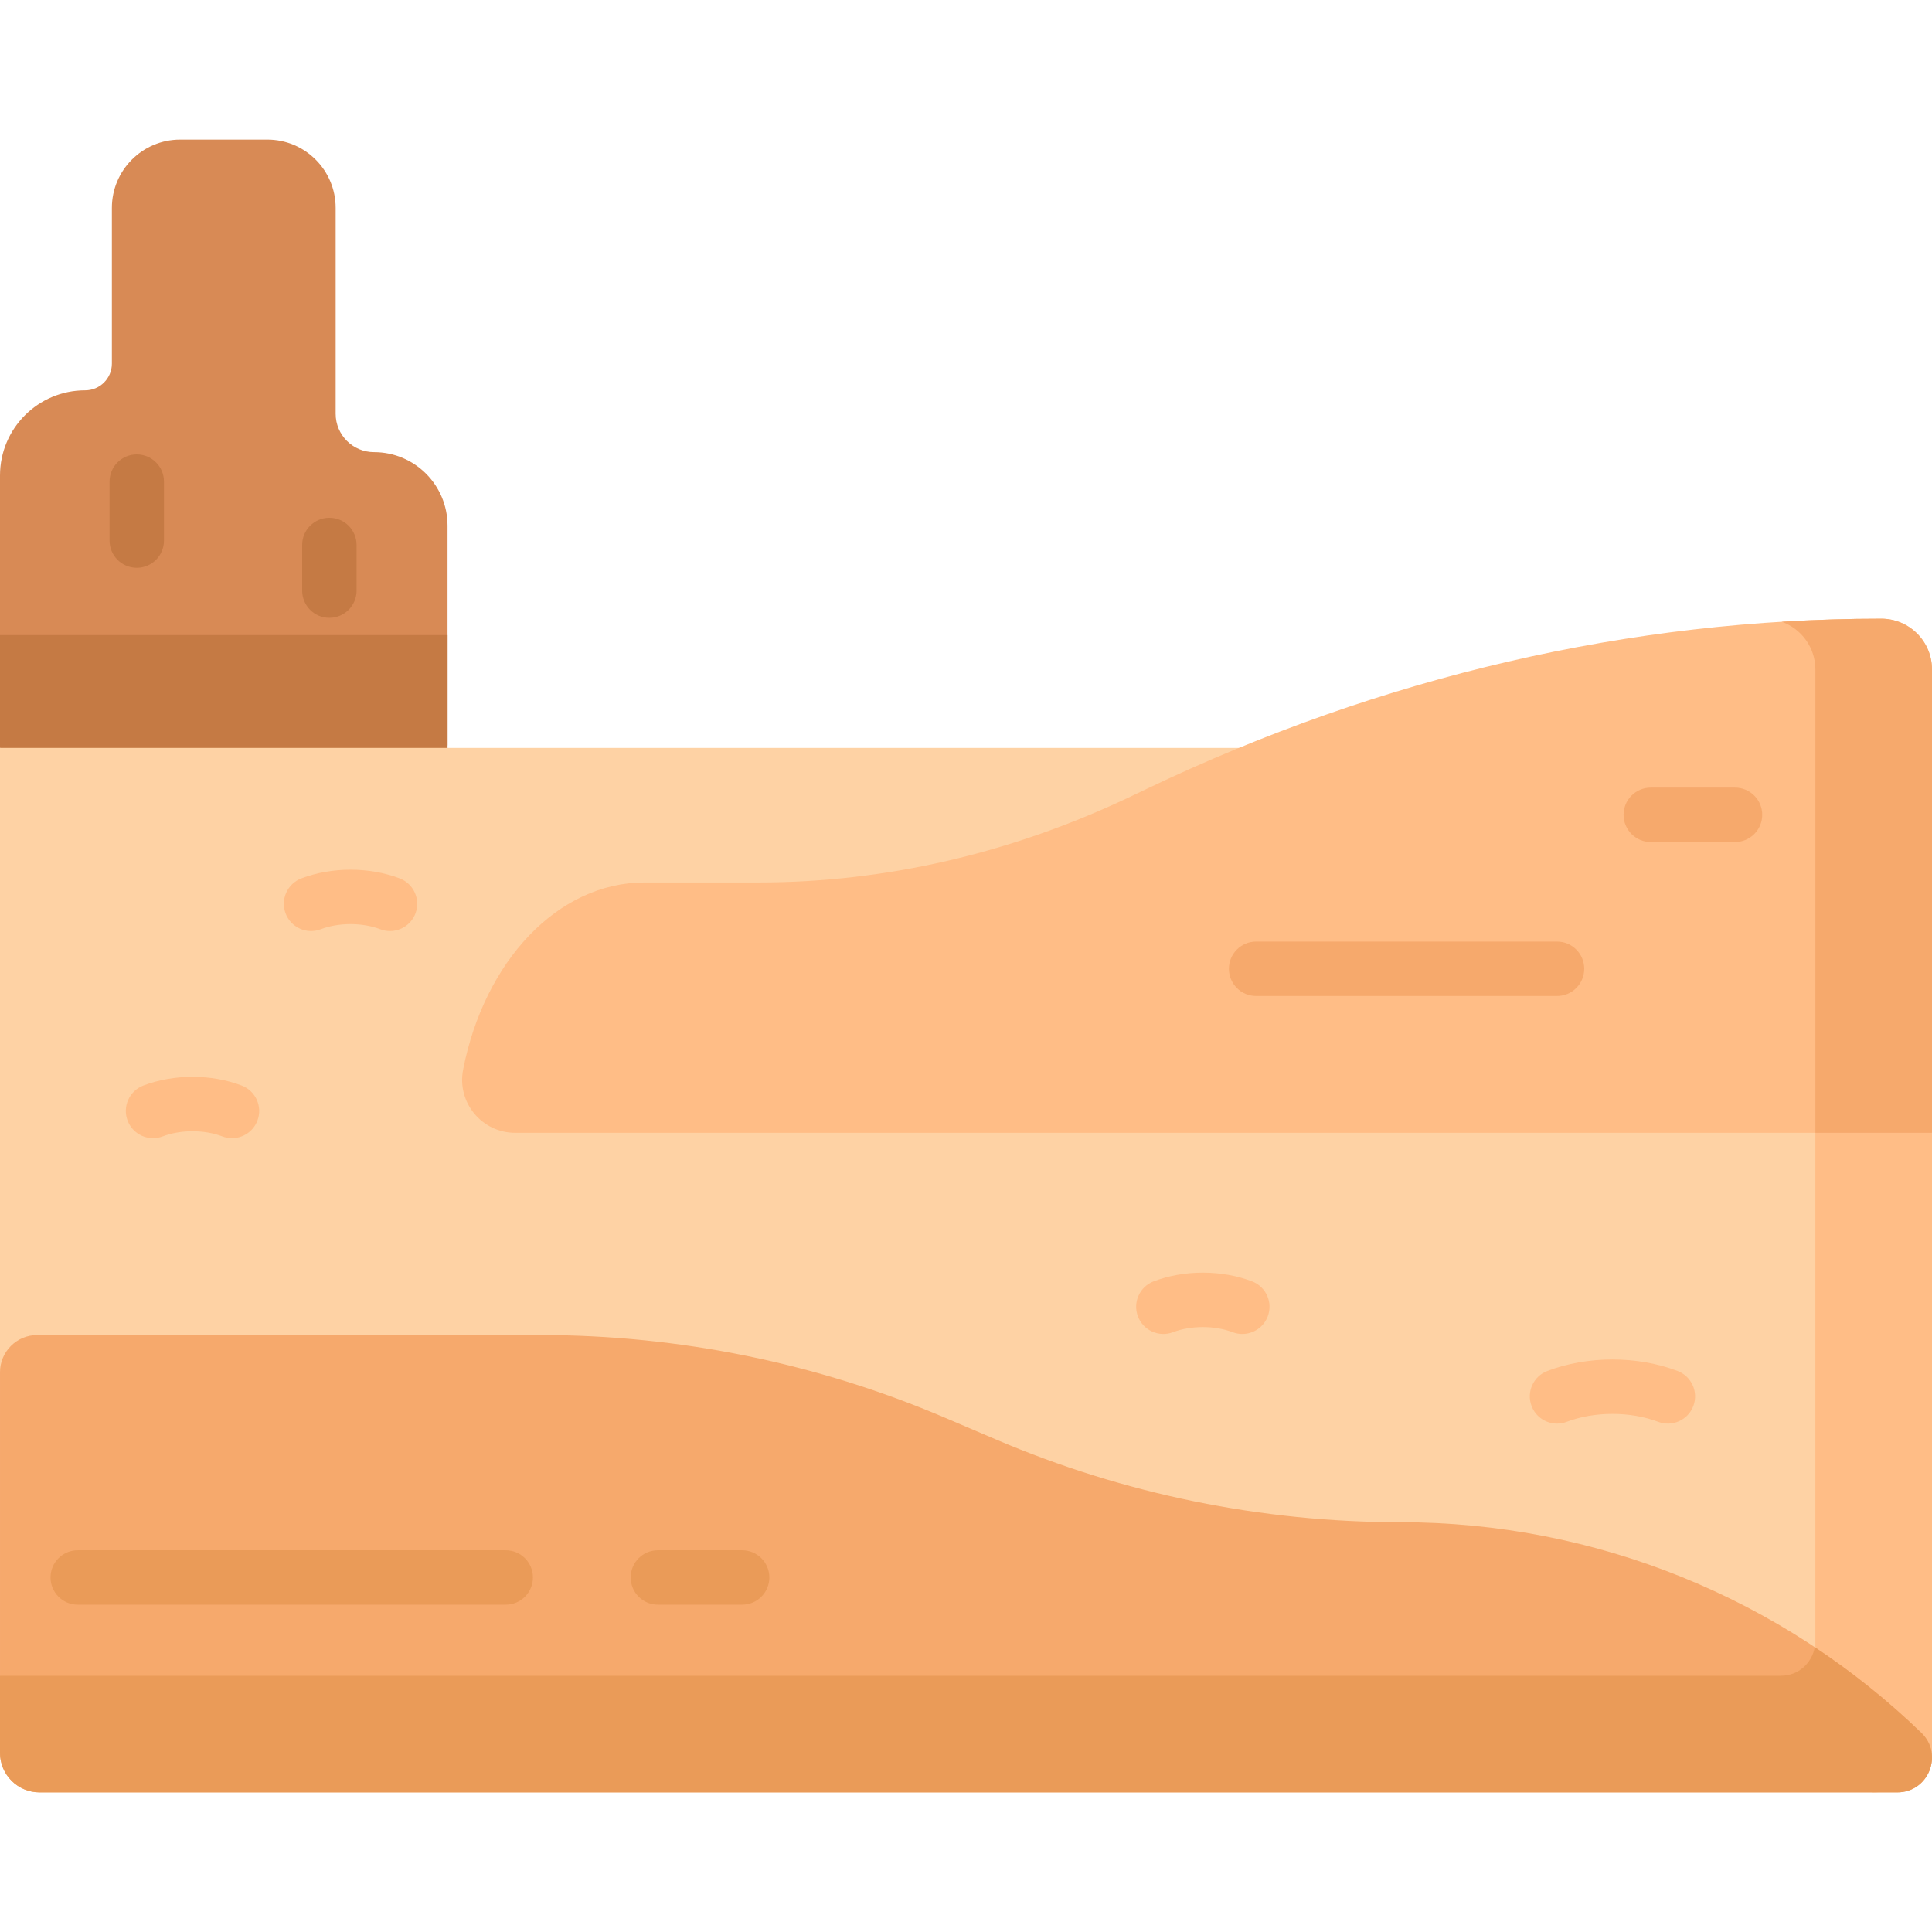 <svg id="Capa_1" enable-background="new 0 0 497 497" height="512" viewBox="0 0 497 497" width="512" xmlns="http://www.w3.org/2000/svg"><g><g><path d="m86.345 106.435v-52.954c0-9.702-7.865-17.568-17.568-17.568h-22.428c-9.702 0-17.568 7.865-17.568 17.568v40.052c0 3.801-3.082 6.883-6.883 6.883-12.094.001-21.898 9.805-21.898 21.9v69.449h28.782 28.782 28.782 28.782v-56.548c0-10.44-8.464-18.904-18.904-18.904-5.456 0-9.879-4.422-9.879-9.878z" fill="#d88a55"/><g fill="#c57a44"><path d="m0 163.377v29.027l57.564 9.361 57.563-7.111v-31.277z"/><path d="m35.181 146.061c-3.866 0-7-3.134-7-7v-15.168c0-3.866 3.134-7 7-7s7 3.134 7 7v15.168c0 3.866-3.133 7-7 7z"/><path d="m84.728 158.93c-3.866 0-7-3.134-7-7v-11.74c0-3.866 3.134-7 7-7s7 3.134 7 7v11.74c0 3.867-3.134 7-7 7z"/></g></g><g><path d="m481.866 461.086-481.866-94.865v-173.817h321.241l175.759 99.01v154.538c0 8.358-6.776 15.134-15.134 15.134z" fill="#fed2a4"/><path d="m467 281.807v169.28h19.033c6.057 0 10.967 5.09 10.967-.967v-158.706z" fill="#ffbd86"/></g><path d="m256.28 370.33-13.224-5.639c-32.885-14.024-68.265-21.253-104.015-21.253h-129.468c-5.287 0-9.573 4.286-9.573 9.573v97.899c0 5.62 4.556 10.176 10.176 10.176h477.902c8.004 0 11.944-9.739 6.191-15.304-35.935-34.764-83.975-54.199-133.974-54.199-35.75 0-71.131-7.229-104.015-21.253z" fill="#f6a96c"/><path d="m494.269 445.782c-8.504-8.228-17.694-15.585-27.42-22.04-.725 3.936-4.036 7.345-8.772 7.345h-458.077v19.824c0 5.62 4.556 10.176 10.176 10.176h477.902c8.004-.001 11.944-9.74 6.191-15.305z" fill="#ea9b58"/><path d="m294.956 202.948-3.792 1.812c-30.82 14.727-63.309 22.255-96.042 22.255h-29.324c-22.431 0-41.284 20.463-46.668 48.177-1.634 8.411 4.832 16.223 13.4 16.223h112.058 60.557 191.855v-119.2c0-7.212-5.846-13.059-13.059-13.059-64.409-.001-128.338 14.813-188.985 43.792z" fill="#ffbd86"/><path d="m483.942 159.155c-8.535 0-17.06.268-25.572.787 5.029 1.816 8.63 6.617 8.63 12.272v119.2h30v-119.2c0-7.212-5.846-13.059-13.058-13.059z" fill="#f6a96c"/><g fill="#ffbd86"><path d="m400.54 366.221c-2.821 0-5.479-1.718-6.543-4.511-1.376-3.613.438-7.657 4.05-9.033 5.08-1.935 10.872-2.957 16.75-2.957 5.877 0 11.669 1.022 16.75 2.957 3.613 1.376 5.427 5.42 4.051 9.033s-5.421 5.426-9.033 4.051c-3.506-1.335-7.575-2.04-11.768-2.04s-8.263.706-11.768 2.04c-.819.312-1.662.46-2.489.46z"/><path d="m319.574 343.163c-.828 0-1.669-.148-2.489-.46-2.27-.864-4.919-1.321-7.661-1.321-2.743 0-5.392.457-7.661 1.321-3.614 1.376-7.657-.438-9.033-4.051-1.375-3.613.439-7.657 4.051-9.033 3.844-1.463 8.215-2.237 12.643-2.237 4.427 0 8.799.773 12.643 2.237 3.613 1.375 5.427 5.42 4.051 9.033-1.064 2.792-3.722 4.51-6.544 4.511z"/><path d="m100.319 239.507c-.828 0-1.669-.148-2.489-.46-2.27-.864-4.918-1.321-7.661-1.321s-5.392.457-7.661 1.321c-3.615 1.376-7.658-.438-9.033-4.051-1.376-3.613.438-7.657 4.051-9.033 3.844-1.463 8.215-2.237 12.643-2.237 4.427 0 8.799.773 12.643 2.237 3.613 1.376 5.427 5.42 4.051 9.033-1.064 2.793-3.723 4.511-6.544 4.511z"/><path d="m59.673 292.792c-.828 0-1.669-.148-2.489-.46-2.27-.864-4.918-1.321-7.661-1.321s-5.392.457-7.661 1.321c-3.616 1.375-7.658-.438-9.033-4.051s.438-7.657 4.051-9.033c3.844-1.463 8.215-2.237 12.643-2.237 4.427 0 8.799.773 12.642 2.237 3.613 1.375 5.427 5.42 4.051 9.033-1.063 2.792-3.722 4.51-6.543 4.511z"/></g><path d="m130.094 412.799h-110.094c-3.866 0-7-3.134-7-7s3.134-7 7-7h110.094c3.866 0 7 3.134 7 7s-3.133 7-7 7z" fill="#ea9b58"/><path d="m400.538 256.217h-77.404c-3.866 0-7-3.134-7-7s3.134-7 7-7h77.404c3.866 0 7 3.134 7 7s-3.134 7-7 7z" fill="#f6a96c"/><path d="m190.91 412.799h-21.67c-3.866 0-7-3.134-7-7s3.134-7 7-7h21.67c3.866 0 7 3.134 7 7s-3.134 7-7 7z" fill="#ea9b58"/><path d="m446.327 216.608h-21.67c-3.866 0-7-3.134-7-7s3.134-7 7-7h21.67c3.866 0 7 3.134 7 7s-3.134 7-7 7z" fill="#f6a96c"/></g></svg>